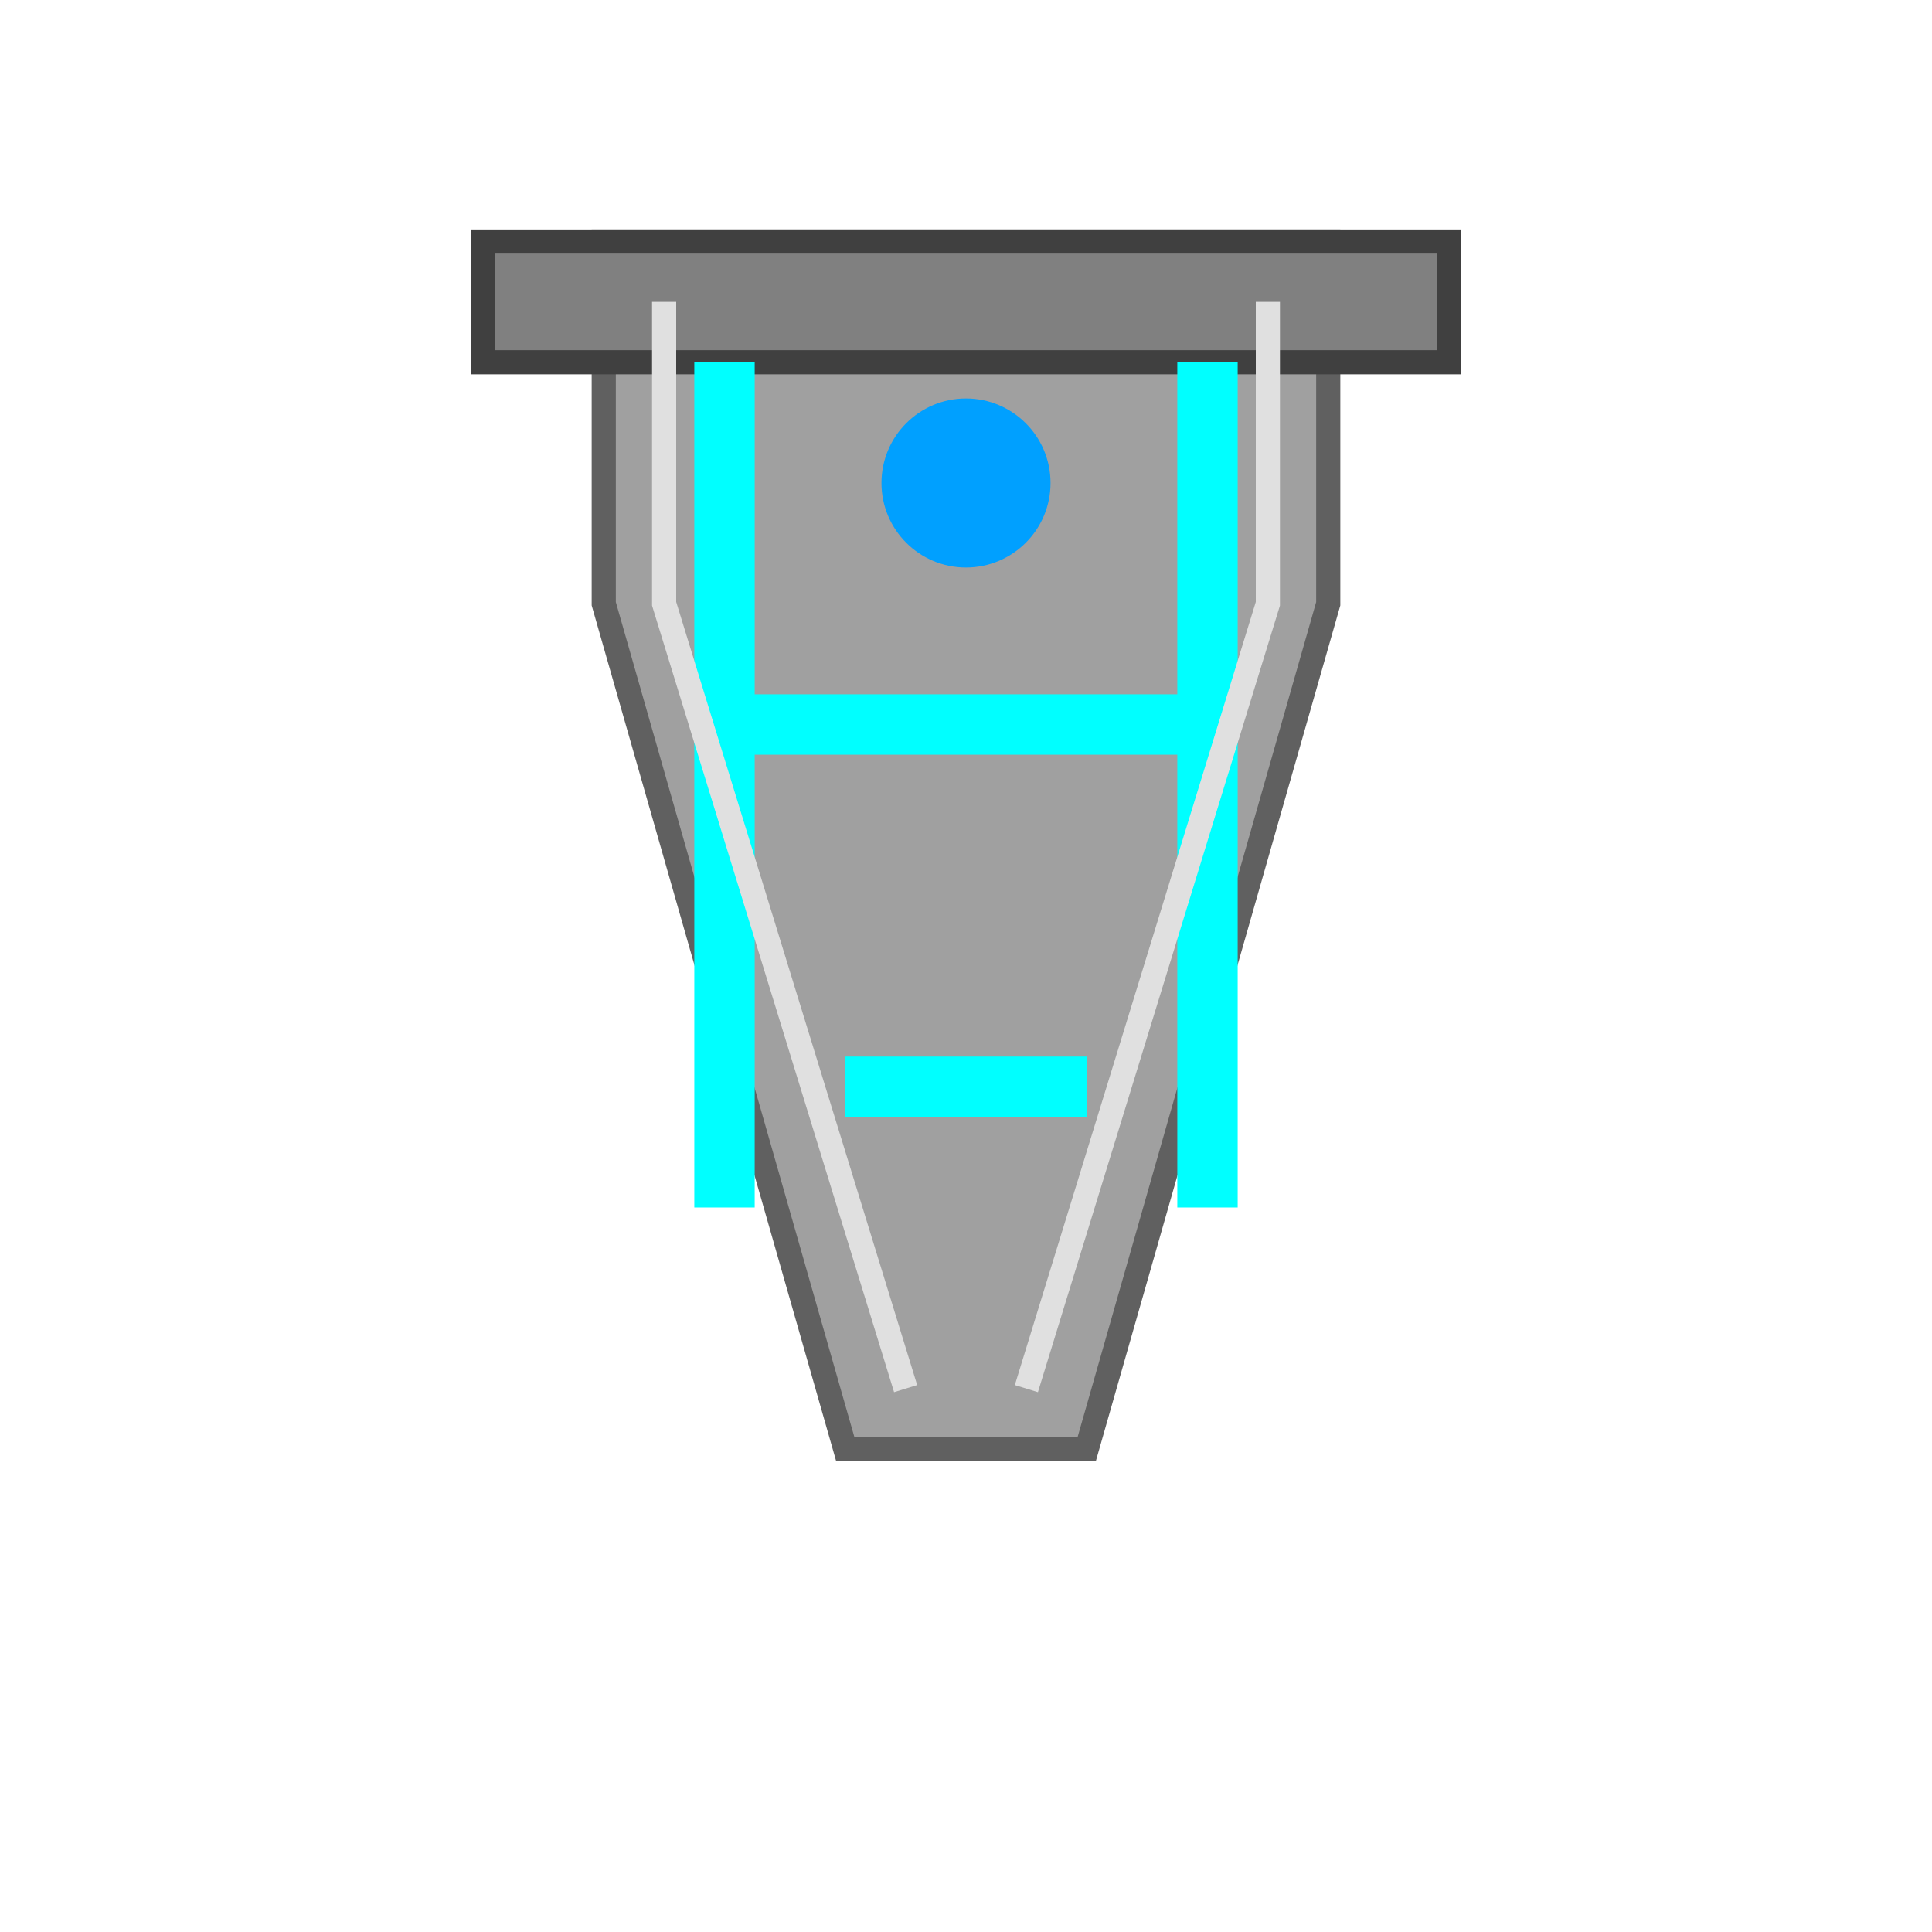 <?xml version="1.0" encoding="UTF-8" standalone="no"?>
<svg width="16" height="16" viewBox="0 0 16 16" fill="none" xmlns="http://www.w3.org/2000/svg">
  <!-- Main Body -->
  <path d="M5 2H11V5L9 12H7L5 5V2Z" fill="#A0A0A0" stroke="#606060" stroke-width="0.2"/>
  
  <!-- Belt -->
  <rect x="4" y="2" width="8" height="1" fill="#808080" stroke="#404040" stroke-width="0.2"/>
  
  <!-- Tech Lines -->
  <path d="M6 3V10" stroke="#00FFFF" stroke-width="0.5"/>
  <path d="M10 3V10" stroke="#00FFFF" stroke-width="0.5"/>
  <path d="M6 6H10" stroke="#00FFFF" stroke-width="0.5"/>
  <path d="M7 9H9" stroke="#00FFFF" stroke-width="0.5"/>
  
  <!-- Energy Core -->
  <circle cx="8" cy="4" r="0.7" fill="#00A0FF"/>
  
  <!-- Edge Highlights -->
  <path d="M5.5 2.5V5L7.5 11.5" stroke="#E0E0E0" stroke-width="0.2"/>
  <path d="M10.5 2.5V5L8.5 11.5" stroke="#E0E0E0" stroke-width="0.2"/>
</svg>